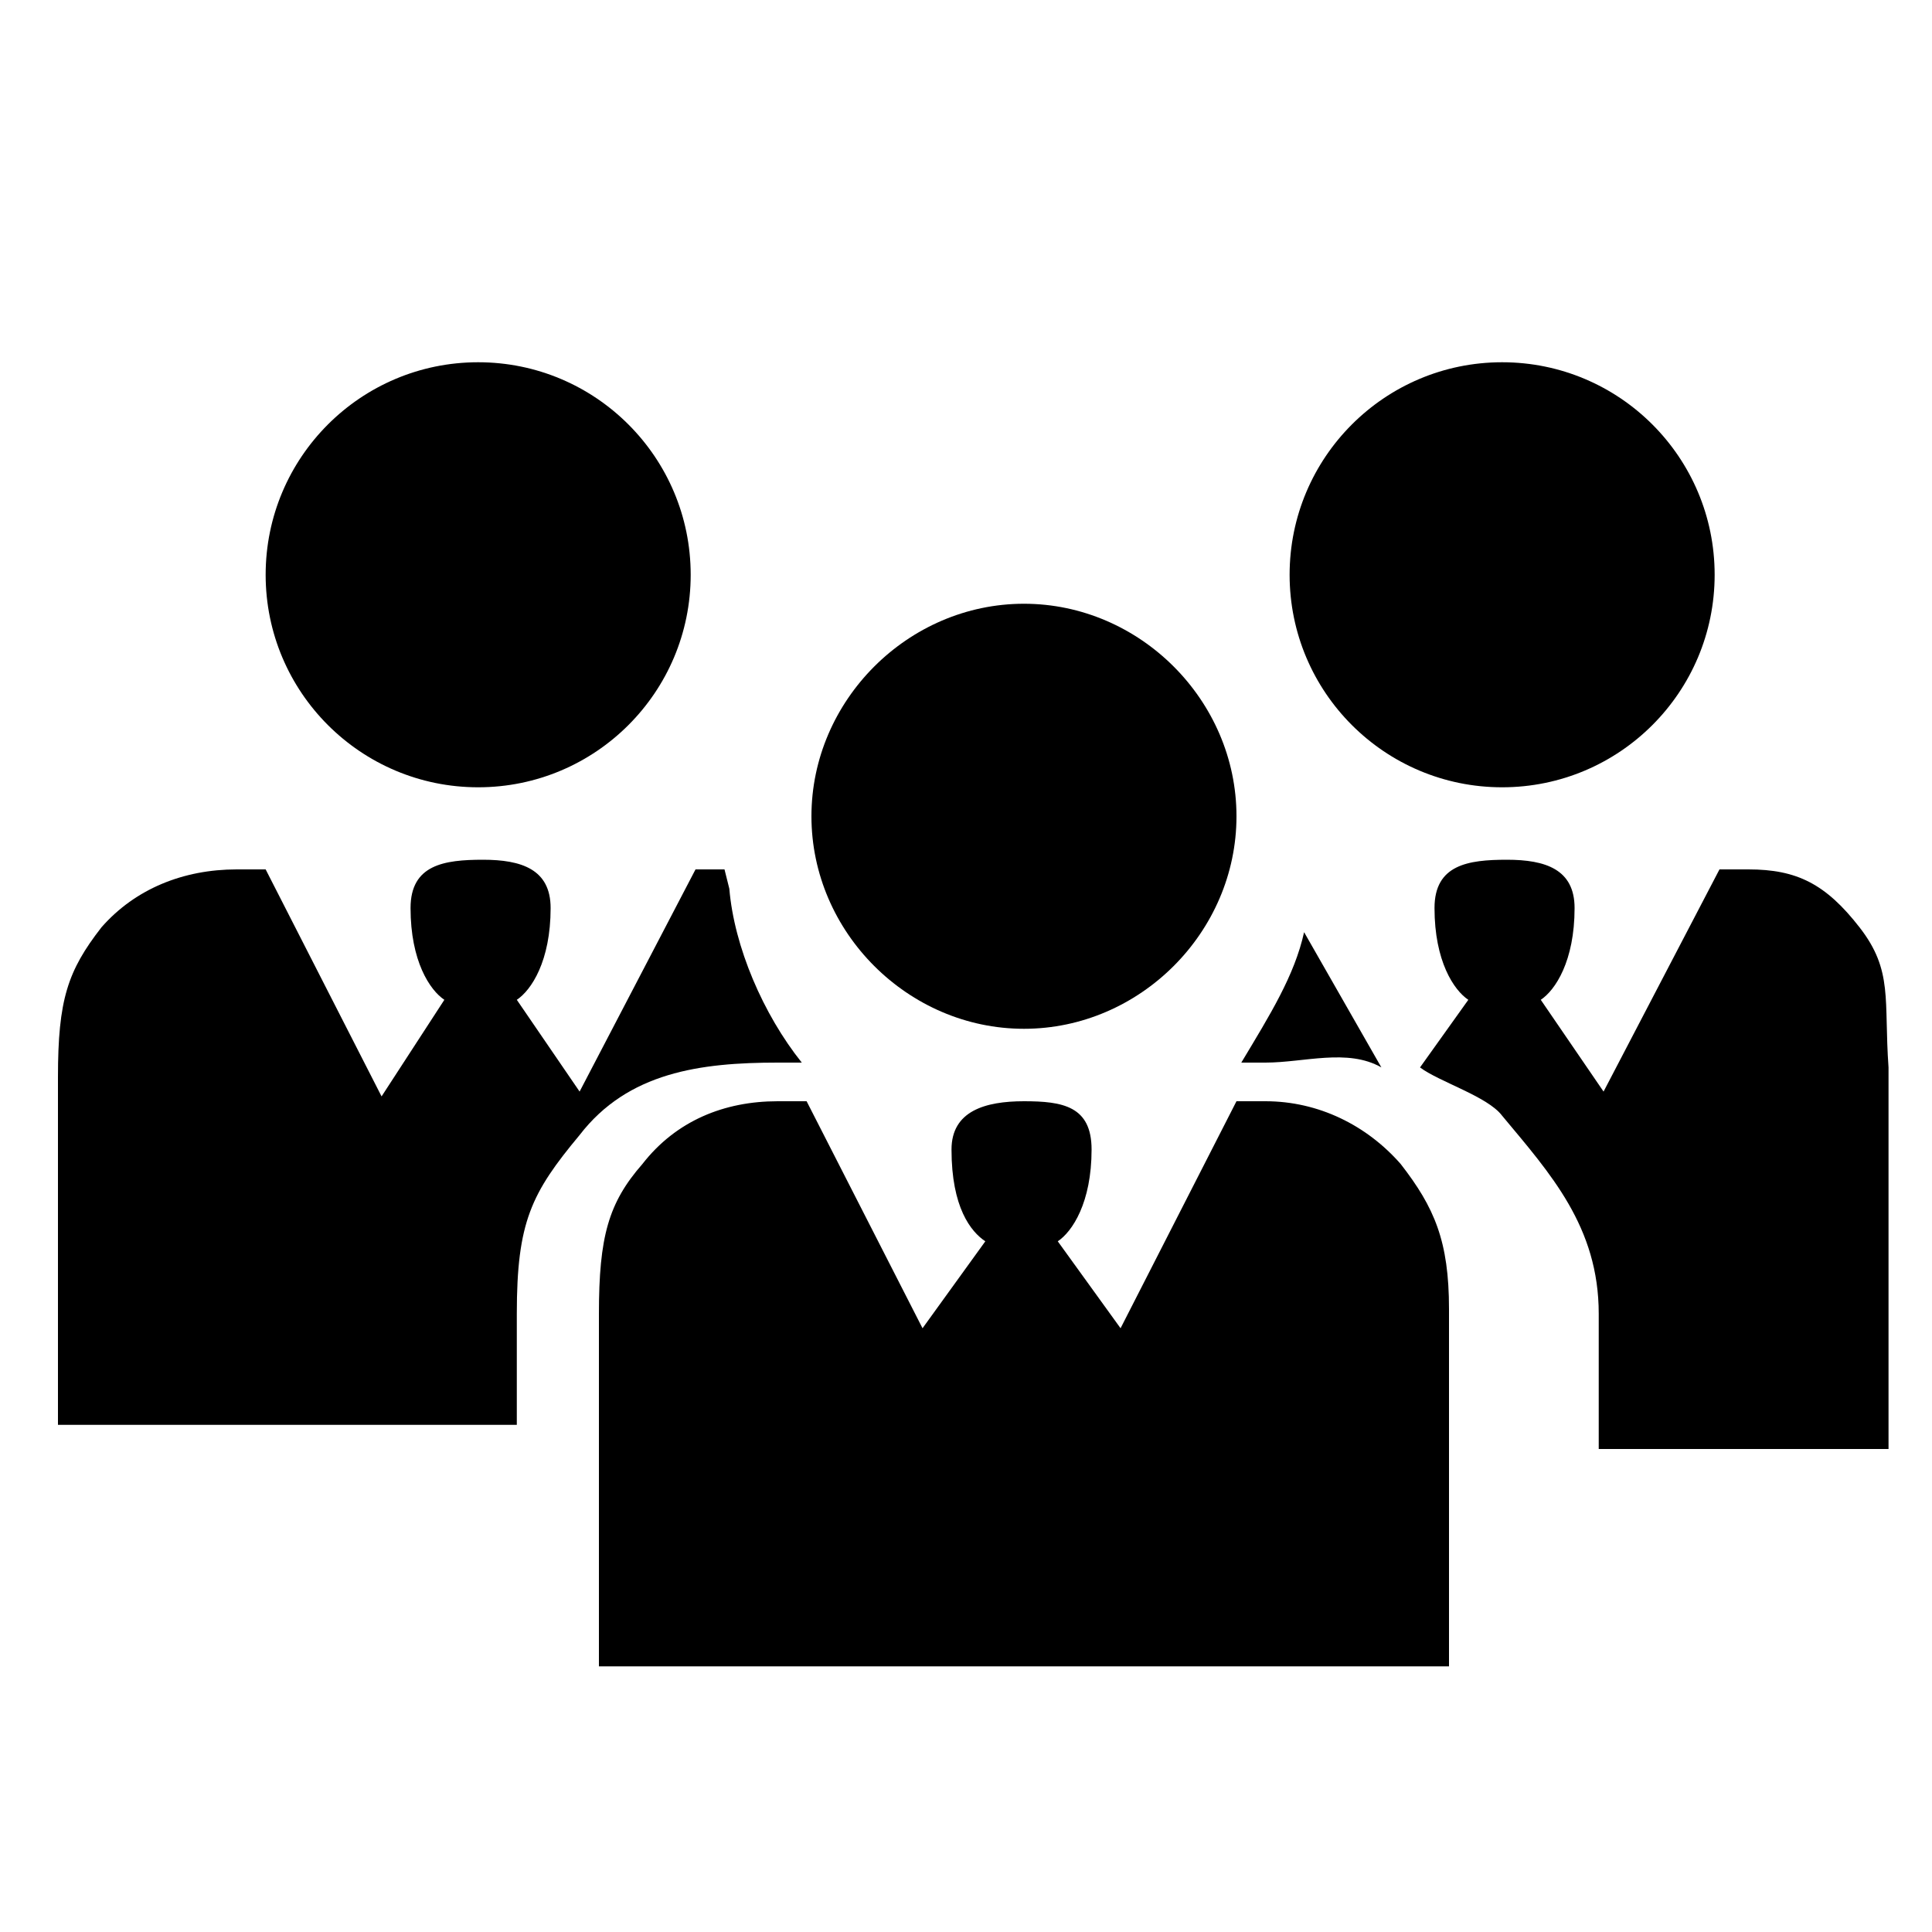 <?xml version="1.0" encoding="utf-8"?>
<svg version="1.1"  xmlns="http://www.w3.org/2000/svg" xmlns:xlink="http://www.w3.org/1999/xlink" x="0px" y="0px" width="40px" height="40px"
	 viewBox="0 0 40 40" enable-background="new 0 0 40 40" xml:space="preserve">
<g id="Lag_1_1_">
	<g>
		<g>
			<g>
				<path d="M16.8,16.9c0,2.4,2,4.4,4.4,4.4s4.4-2,4.4-4.4s-2-4.4-4.4-4.4S16.8,14.5,16.8,16.9z M12.4,34.5c0-2.5,0-6.2,0-7.3
					c0-1.6,0.2-2.3,0.9-3.1c0.7-0.9,1.7-1.3,2.8-1.3h0.6l2.4,4.7l1.3-1.8c-0.3-0.2-0.7-0.7-0.7-1.9c0-0.8,0.7-1,1.5-1s1.4,0.1,1.4,1
					c0,1.1-0.4,1.7-0.7,1.9l1.3,1.8l2.4-4.7h0.6c1.1,0,2.1,0.5,2.8,1.3c0.7,0.9,1,1.6,1,3c0,1,0,4.8,0,7.4H12.4z"/>
			</g>
		</g>
		<g>
			<g>
				<circle cx="9.9" cy="11.9" r="4.4"/>
				<path d="M10.7,27.2c0-1.9,0.3-2.5,1.3-3.7c1-1.3,2.5-1.5,4.1-1.5h0.5c-0.8-1-1.4-2.4-1.5-3.6L15,18h-0.6L12,22.6l-1.3-1.9
					c0.3-0.2,0.7-0.8,0.7-1.9c0-0.8-0.6-1-1.4-1c-0.8,0-1.5,0.1-1.5,1c0,1.1,0.4,1.7,0.7,1.9l-1.3,2L5.5,18H4.9
					c-1.1,0-2.1,0.4-2.8,1.2c-0.7,0.9-0.9,1.5-0.9,3.1c0,1,0,4.7,0,7.2h9.5C10.7,28.5,10.7,27.6,10.7,27.2z"/>
			</g>
		</g>
		<g>
			<g>
				<circle cx="31.1" cy="11.9" r="4.4"/>
				<path d="M25.7,22h0.5c0.8,0,1.7-0.3,2.4,0.1L27,19.3C26.8,20.2,26.3,21,25.7,22z"/>
				<path d="M38.5,19.2c-0.7-0.9-1.3-1.2-2.3-1.2h-0.6l-2.4,4.6l-1.3-1.9c0.3-0.2,0.7-0.8,0.7-1.9c0-0.8-0.6-1-1.4-1
					c-0.8,0-1.5,0.1-1.5,1c0,1.1,0.4,1.7,0.7,1.9l-1,1.4c0.4,0.3,1.4,0.6,1.7,1c1,1.2,2,2.3,2,4.1V30h6c0-2,0-6.9,0-7.9
					C39,20.7,39.2,20.1,38.5,19.2z"/>
			</g>
		</g>
	</g>
</g>
</svg>
